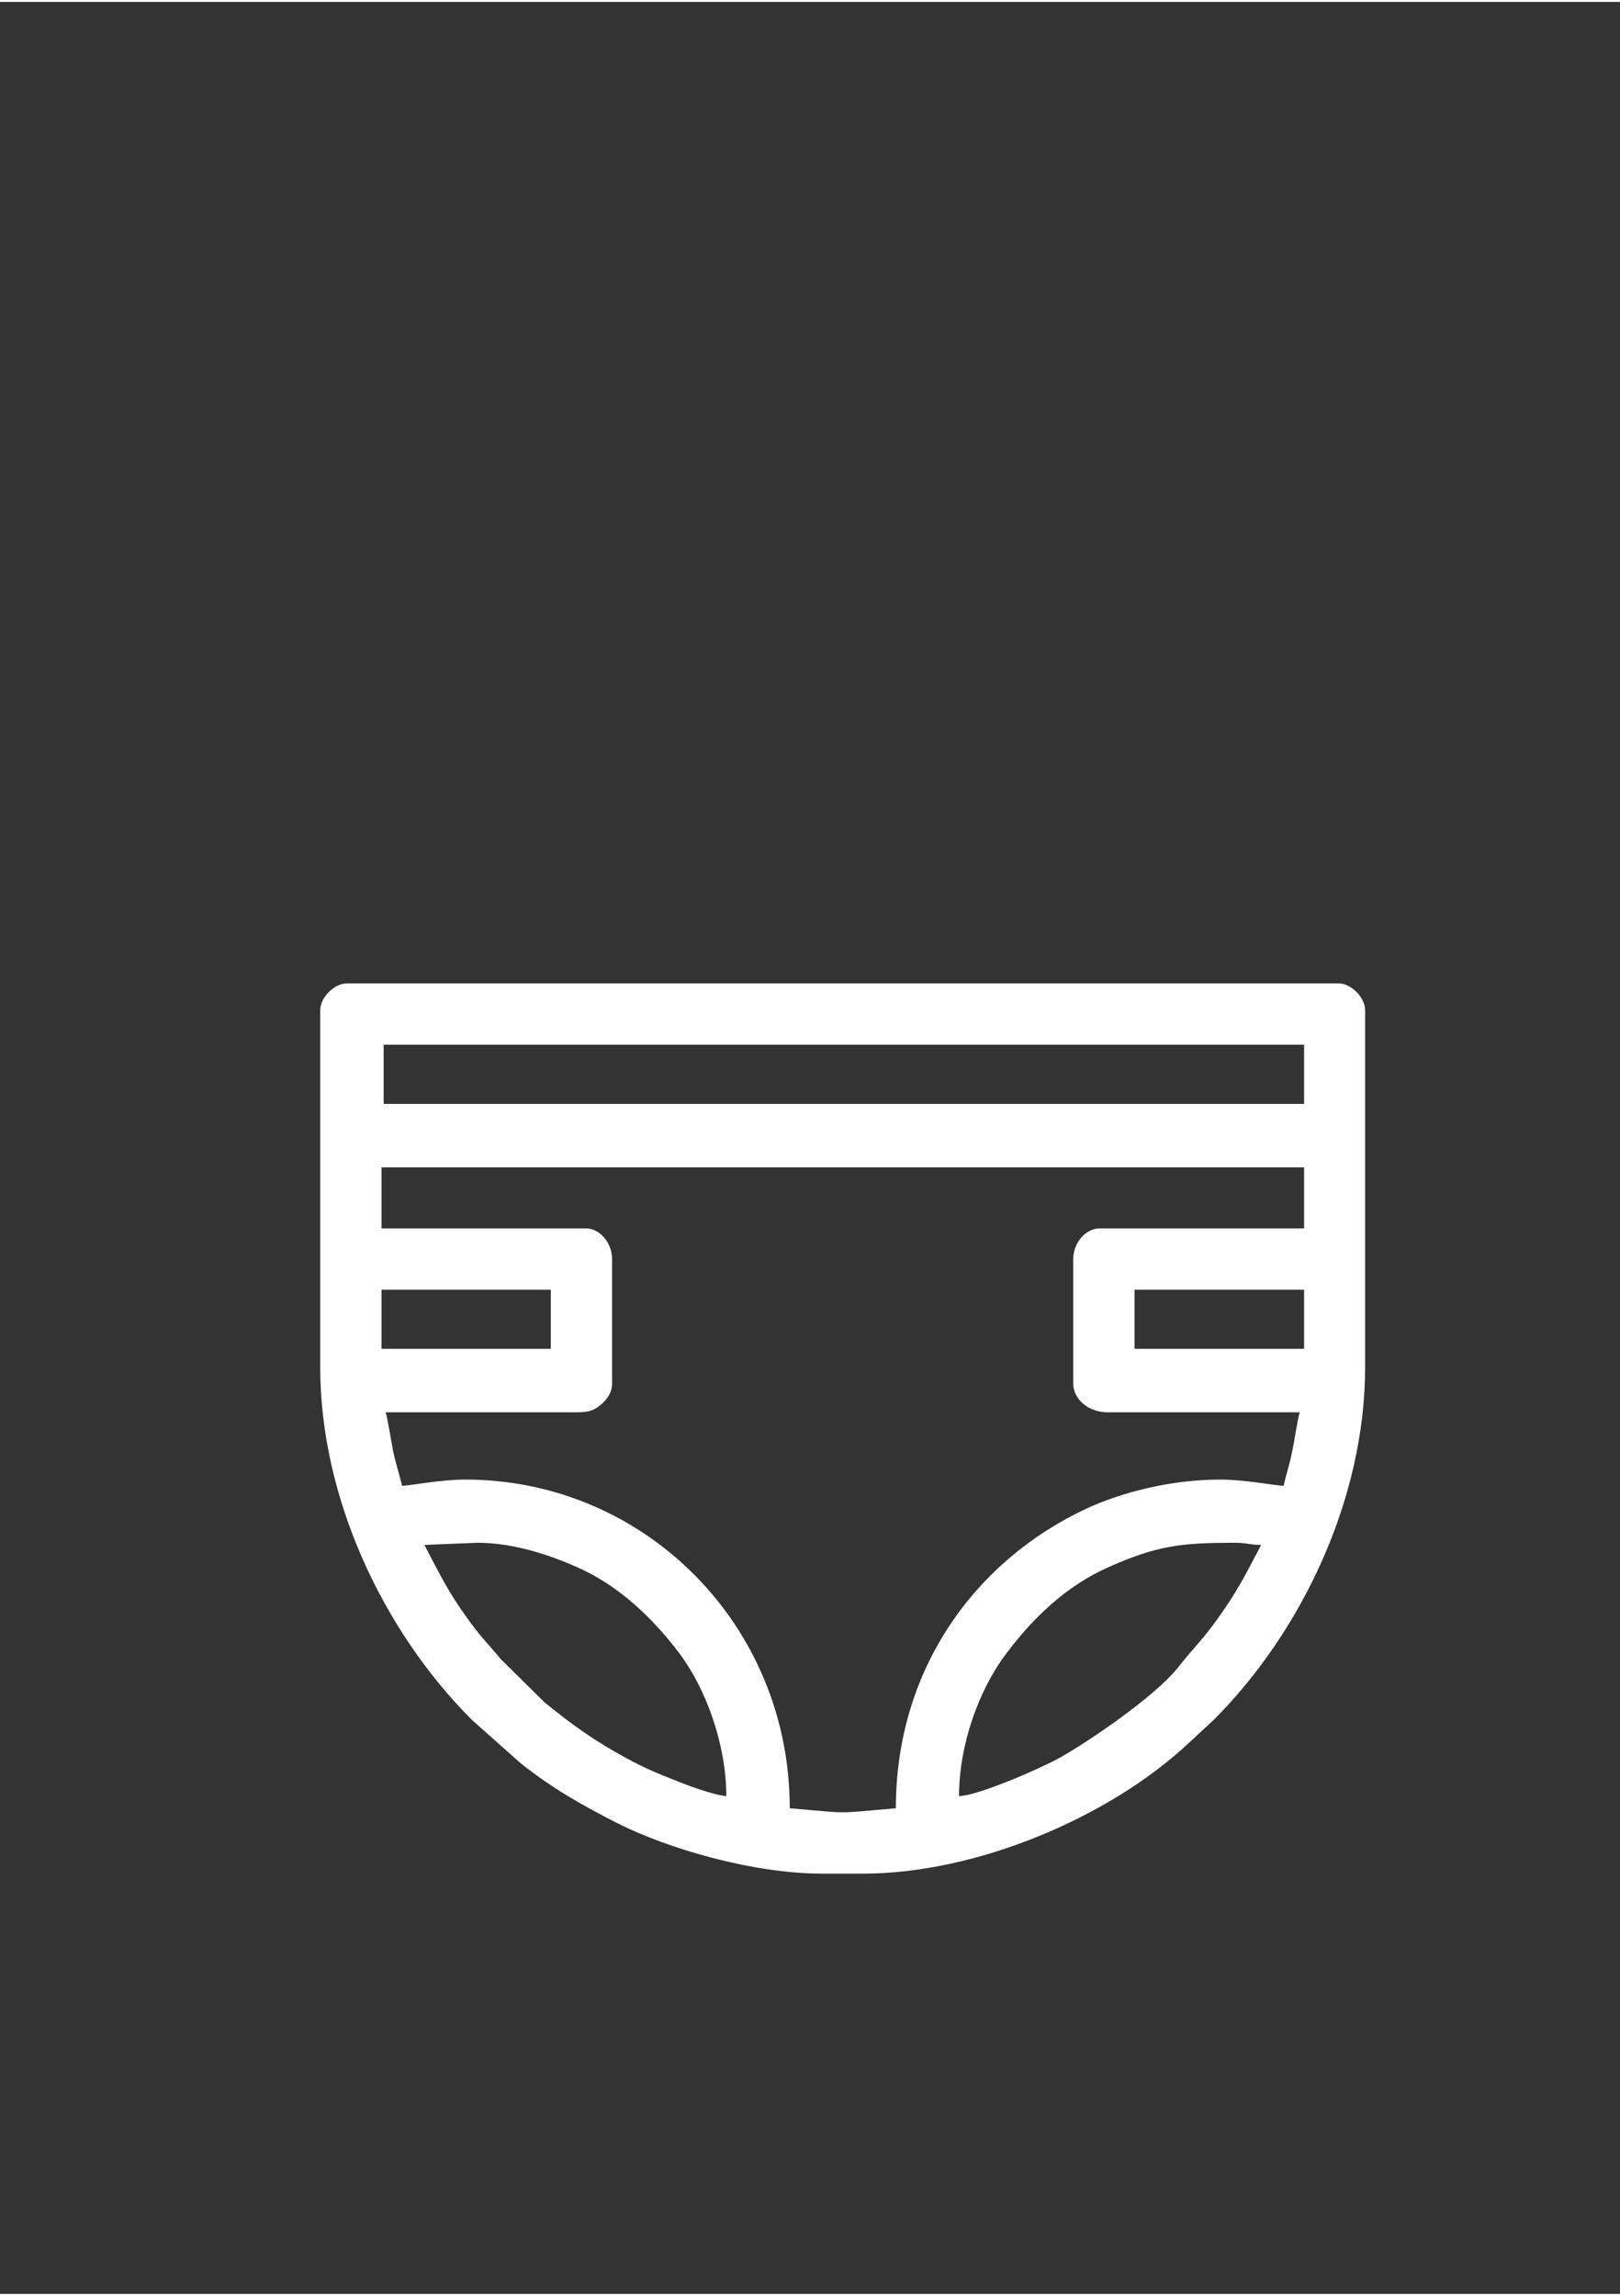 <?xml version="1.0" encoding="UTF-8"?>
<!DOCTYPE svg PUBLIC "-//W3C//DTD SVG 1.1//EN" "http://www.w3.org/Graphics/SVG/1.1/DTD/svg11.dtd">
<!-- Creator: CorelDRAW 2021 (64-Bit) -->
<svg xmlns="http://www.w3.org/2000/svg" xml:space="preserve" width="60px" height="85px" version="1.1" style="shape-rendering:geometricPrecision; text-rendering:geometricPrecision; image-rendering:optimizeQuality; fill-rule:evenodd; clip-rule:evenodd"
viewBox="0 0 60 84.86"
 xmlns:xlink="http://www.w3.org/1999/xlink"
 xmlns:xodm="http://www.corel.com/coreldraw/odm/2003">
 <rect x="0" y="0" width="60" height="84.86" fill="#333333" stroke="none"/>
 <defs>
  <style type="text/css">
   <![CDATA[
    .fil0 {fill:white}
   ]]>
  </style>
 </defs>
 <g id="Layer_x0020_1">
  <path class="fil0" d="M35.52 66.43c0,-1.88 0.72,-3.92 1.75,-5.28 1,-1.33 2.22,-2.5 3.77,-3.19 1.8,-0.8 2.68,-0.91 4.69,-0.91 0.46,0 0.55,0.08 0.98,0.08 -0.5,0.94 -0.77,1.51 -1.38,2.4 -0.69,1.02 -1.07,1.34 -1.71,2.15 -0.87,1.09 -3.38,2.78 -4.37,3.33 -0.68,0.38 -3,1.4 -3.73,1.42zm-19.8 -9.3l1.96 -0.08c1.38,0 2.74,0.48 3.71,0.91 1.53,0.68 2.77,1.86 3.77,3.18 1.01,1.35 1.74,3.41 1.74,5.29 -0.52,-0.05 -1.44,-0.4 -1.91,-0.59 -0.62,-0.24 -1.2,-0.49 -1.76,-0.8 -1.18,-0.63 -2.08,-1.28 -3.06,-2.08l-1.6 -1.58c-0.65,-0.77 -0.78,-0.84 -1.45,-1.8 -0.59,-0.85 -0.92,-1.53 -1.4,-2.45zm26.3 -9.45l6.28 0 0 2.19 -6.28 0 0 -2.19zm-27.89 0l6.27 0 0 2.19 -6.27 0 0 -2.19zm0 -4.53l34.17 0 0 2.26 -7.56 0c-0.55,0 -0.99,0.55 -0.99,1.14l0 4.61c0,0.55 0.53,1.06 1.28,1.06l7.11 0c-0.06,0.12 -0.21,1.13 -0.27,1.39 -0.1,0.53 -0.22,0.85 -0.33,1.33 -0.35,-0.01 -1.43,-0.23 -2.34,-0.23 -1.86,0 -3.68,0.48 -4.97,1.08 -4.09,1.91 -7.05,5.92 -7.05,11.09 -2.4,0.2 -1.53,0.2 -3.93,0 0,-6.81 -5.4,-12.17 -12.02,-12.17 -0.91,0 -2,0.22 -2.34,0.23 -0.11,-0.48 -0.23,-0.8 -0.34,-1.33 -0.05,-0.26 -0.21,-1.27 -0.27,-1.39l7.03 0c0.48,0 0.67,-0.05 0.94,-0.28 0.21,-0.17 0.42,-0.44 0.42,-0.78l0 -4.61c0,-0.59 -0.44,-1.14 -0.98,-1.14l-7.56 0 0 -2.26zm0.08 -4.54l34.09 0 0 2.19 -34.09 0 0 -2.19zm-2.35 -1.28l0 13.22c0,4.82 2.31,9.75 5.62,13.06l1.8 1.6c1.17,0.93 2.26,1.55 3.64,2.25 1.78,0.89 4.91,1.84 7.54,1.84l1.51 0c4.19,0 9.11,-2.08 12.04,-4.82l0.94 -0.87c3.27,-3.27 5.61,-8.2 5.61,-13.06l0 -13.22c0,-0.47 -0.52,-0.99 -0.98,-0.99l-36.73 0c-0.47,0 -0.99,0.52 -0.99,0.99z"/>
 </g>
</svg>
